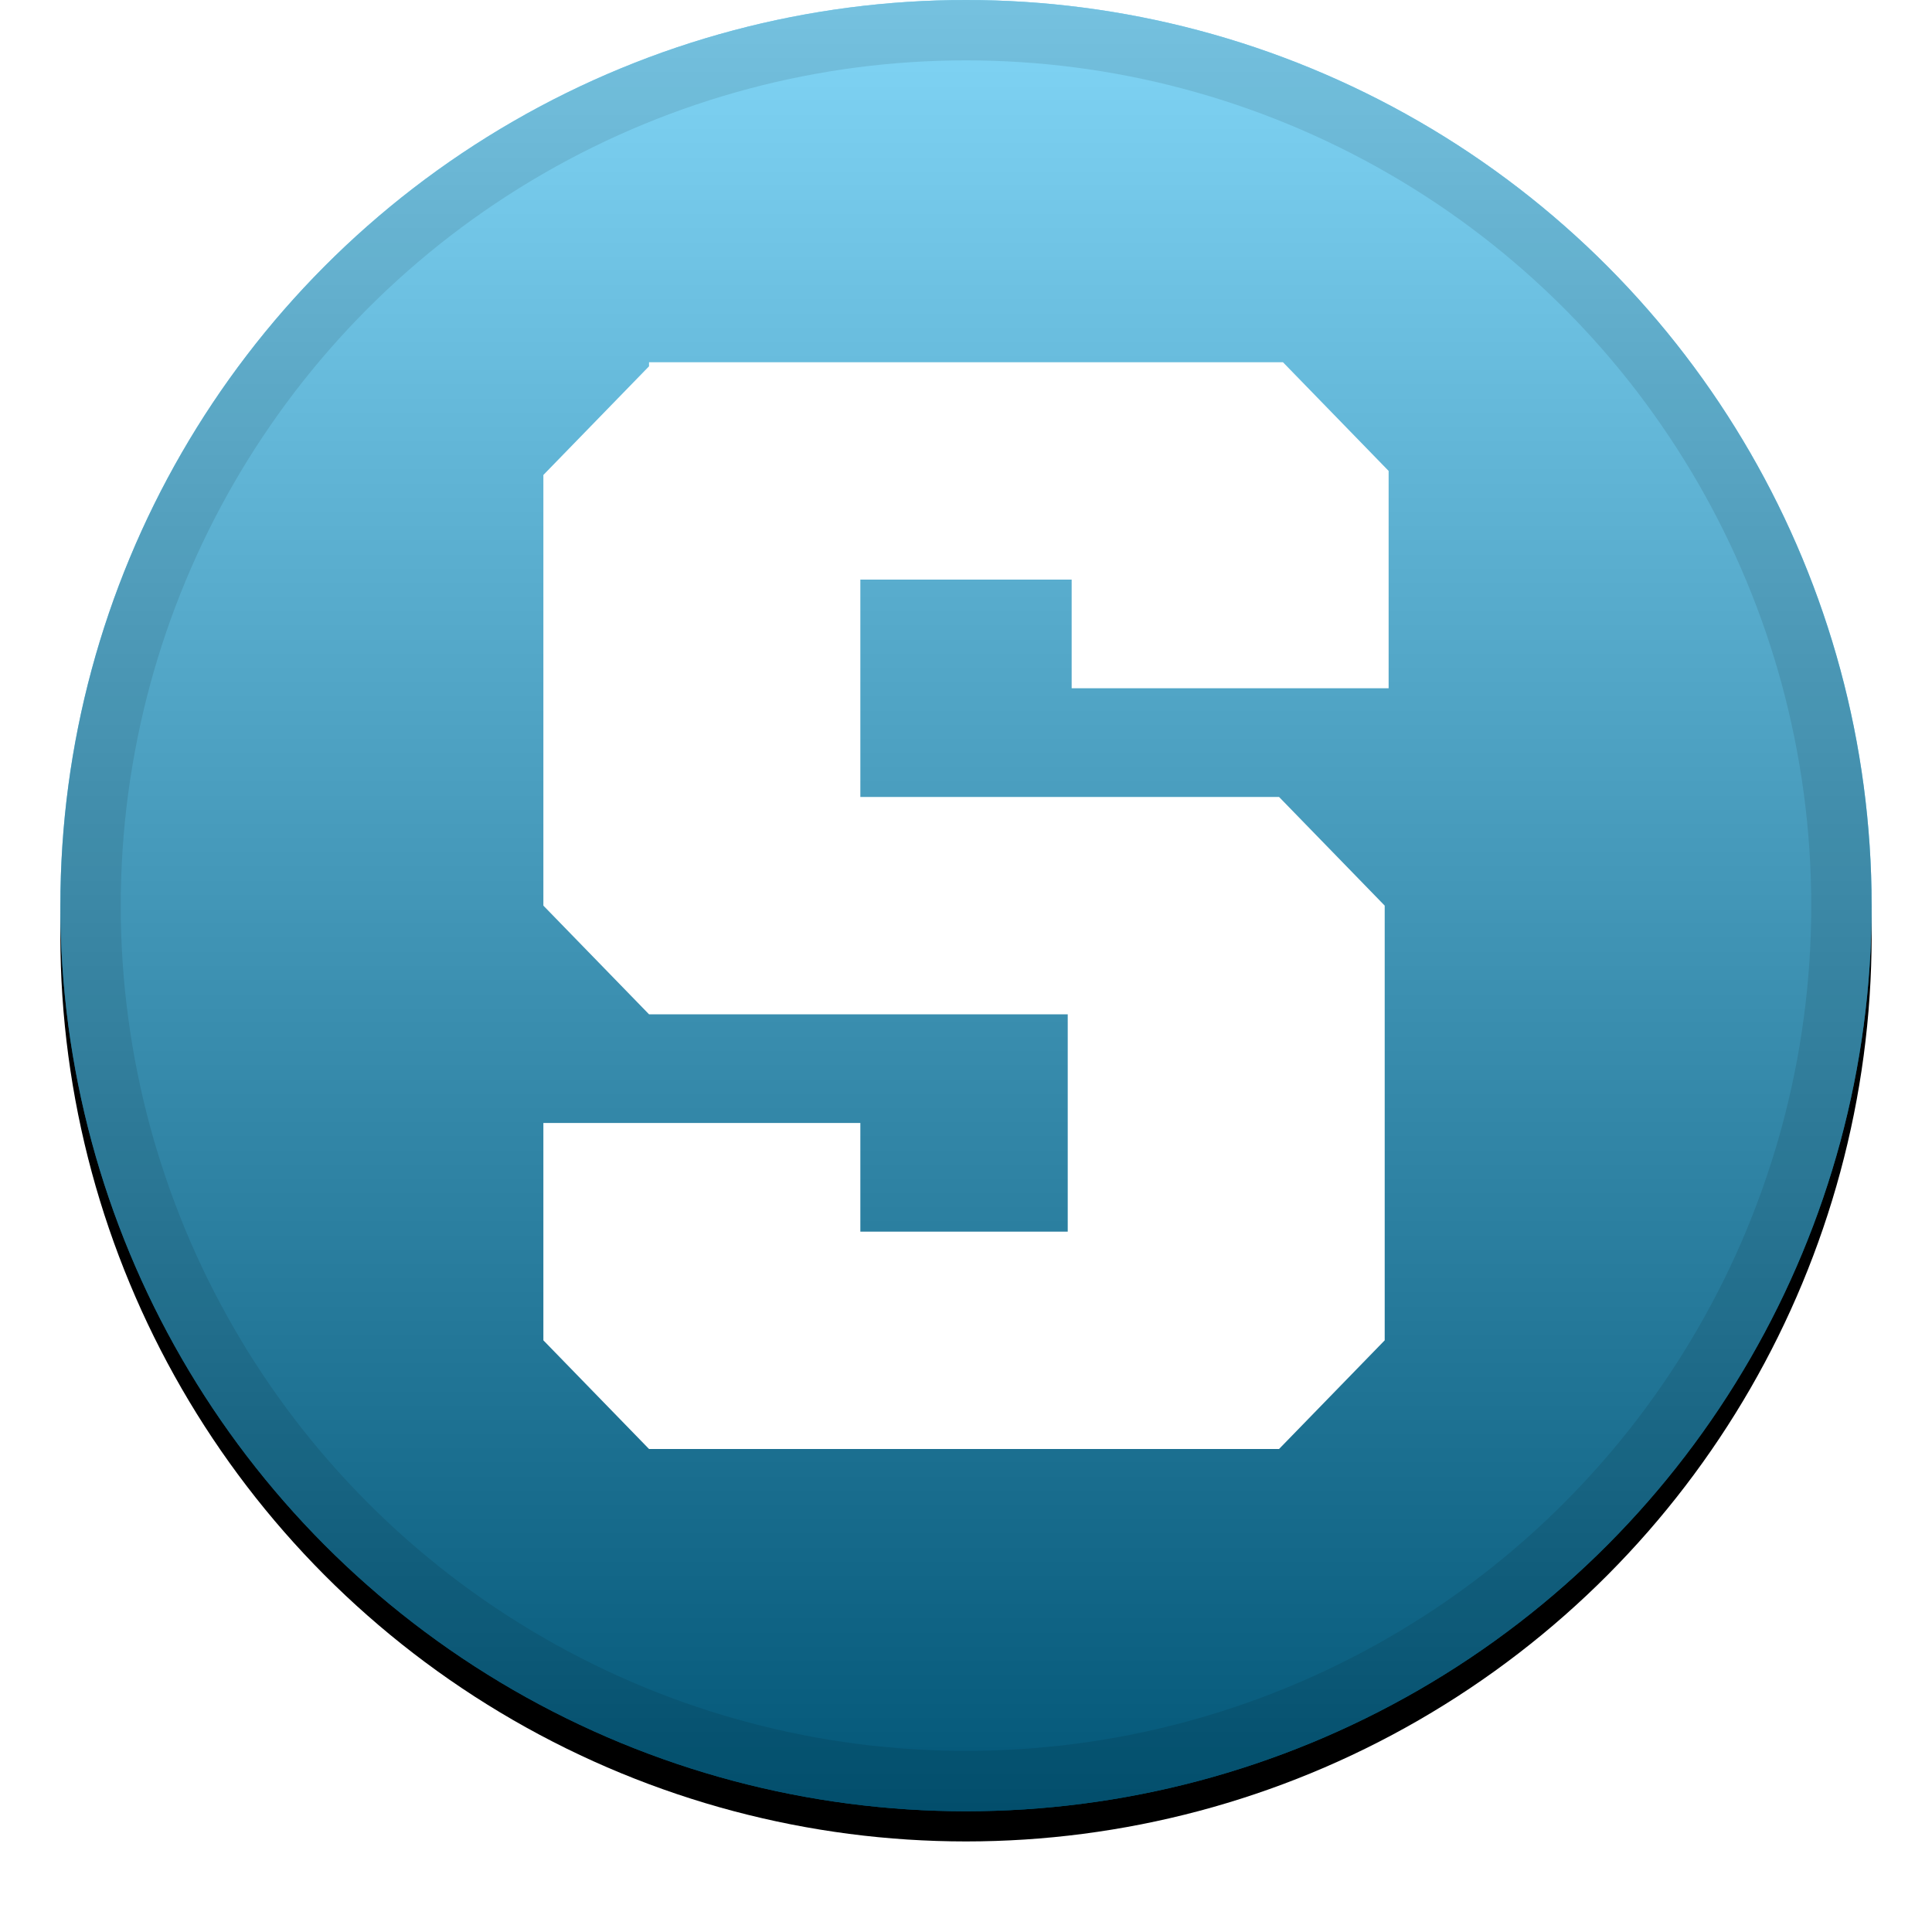<svg width="32" height="32" viewBox="0 0 32 32" xmlns="http://www.w3.org/2000/svg" xmlns:xlink="http://www.w3.org/1999/xlink"><defs><linearGradient x1="50%" y1="0%" x2="50%" y2="100%" id="c"><stop stop-color="#FFF" stop-opacity=".5" offset="0%"/><stop stop-opacity=".5" offset="100%"/></linearGradient><filter x="-5.8%" y="-4.2%" width="111.7%" height="111.7%" filterUnits="objectBoundingBox" id="a"><feOffset dy=".5" in="SourceAlpha" result="shadowOffsetOuter1"/><feGaussianBlur stdDeviation=".5" in="shadowOffsetOuter1" result="shadowBlurOuter1"/><feComposite in="shadowBlurOuter1" in2="SourceAlpha" operator="out" result="shadowBlurOuter1"/><feColorMatrix values="0 0 0 0 0 0 0 0 0 0 0 0 0 0 0 0 0 0 0.199 0" in="shadowBlurOuter1"/></filter><circle id="b" cx="16" cy="15" r="15"/></defs><g fill="none" fill-rule="evenodd"><use fill="#000" filter="url(#a)" xlink:href="#b"/><use fill="#04ADEF" xlink:href="#b"/><use fill="url(#c)" style="mix-blend-mode:soft-light" xlink:href="#b"/><circle stroke-opacity=".097" stroke="#000" stroke-linejoin="inherit" cx="16" cy="15" r="14.5"/><path d="M10.75 6.067L9 7.867V15l1.75 1.8h6.935v3.6H14.25v-1.8H9v3.6l1.75 1.8h10.435l1.75-1.8V15l-1.75-1.8H14.25V9.6h3.5v1.8H23V7.8L21.25 6h-10.5z" fill="#FFF" fill-rule="nonzero"/></g></svg>